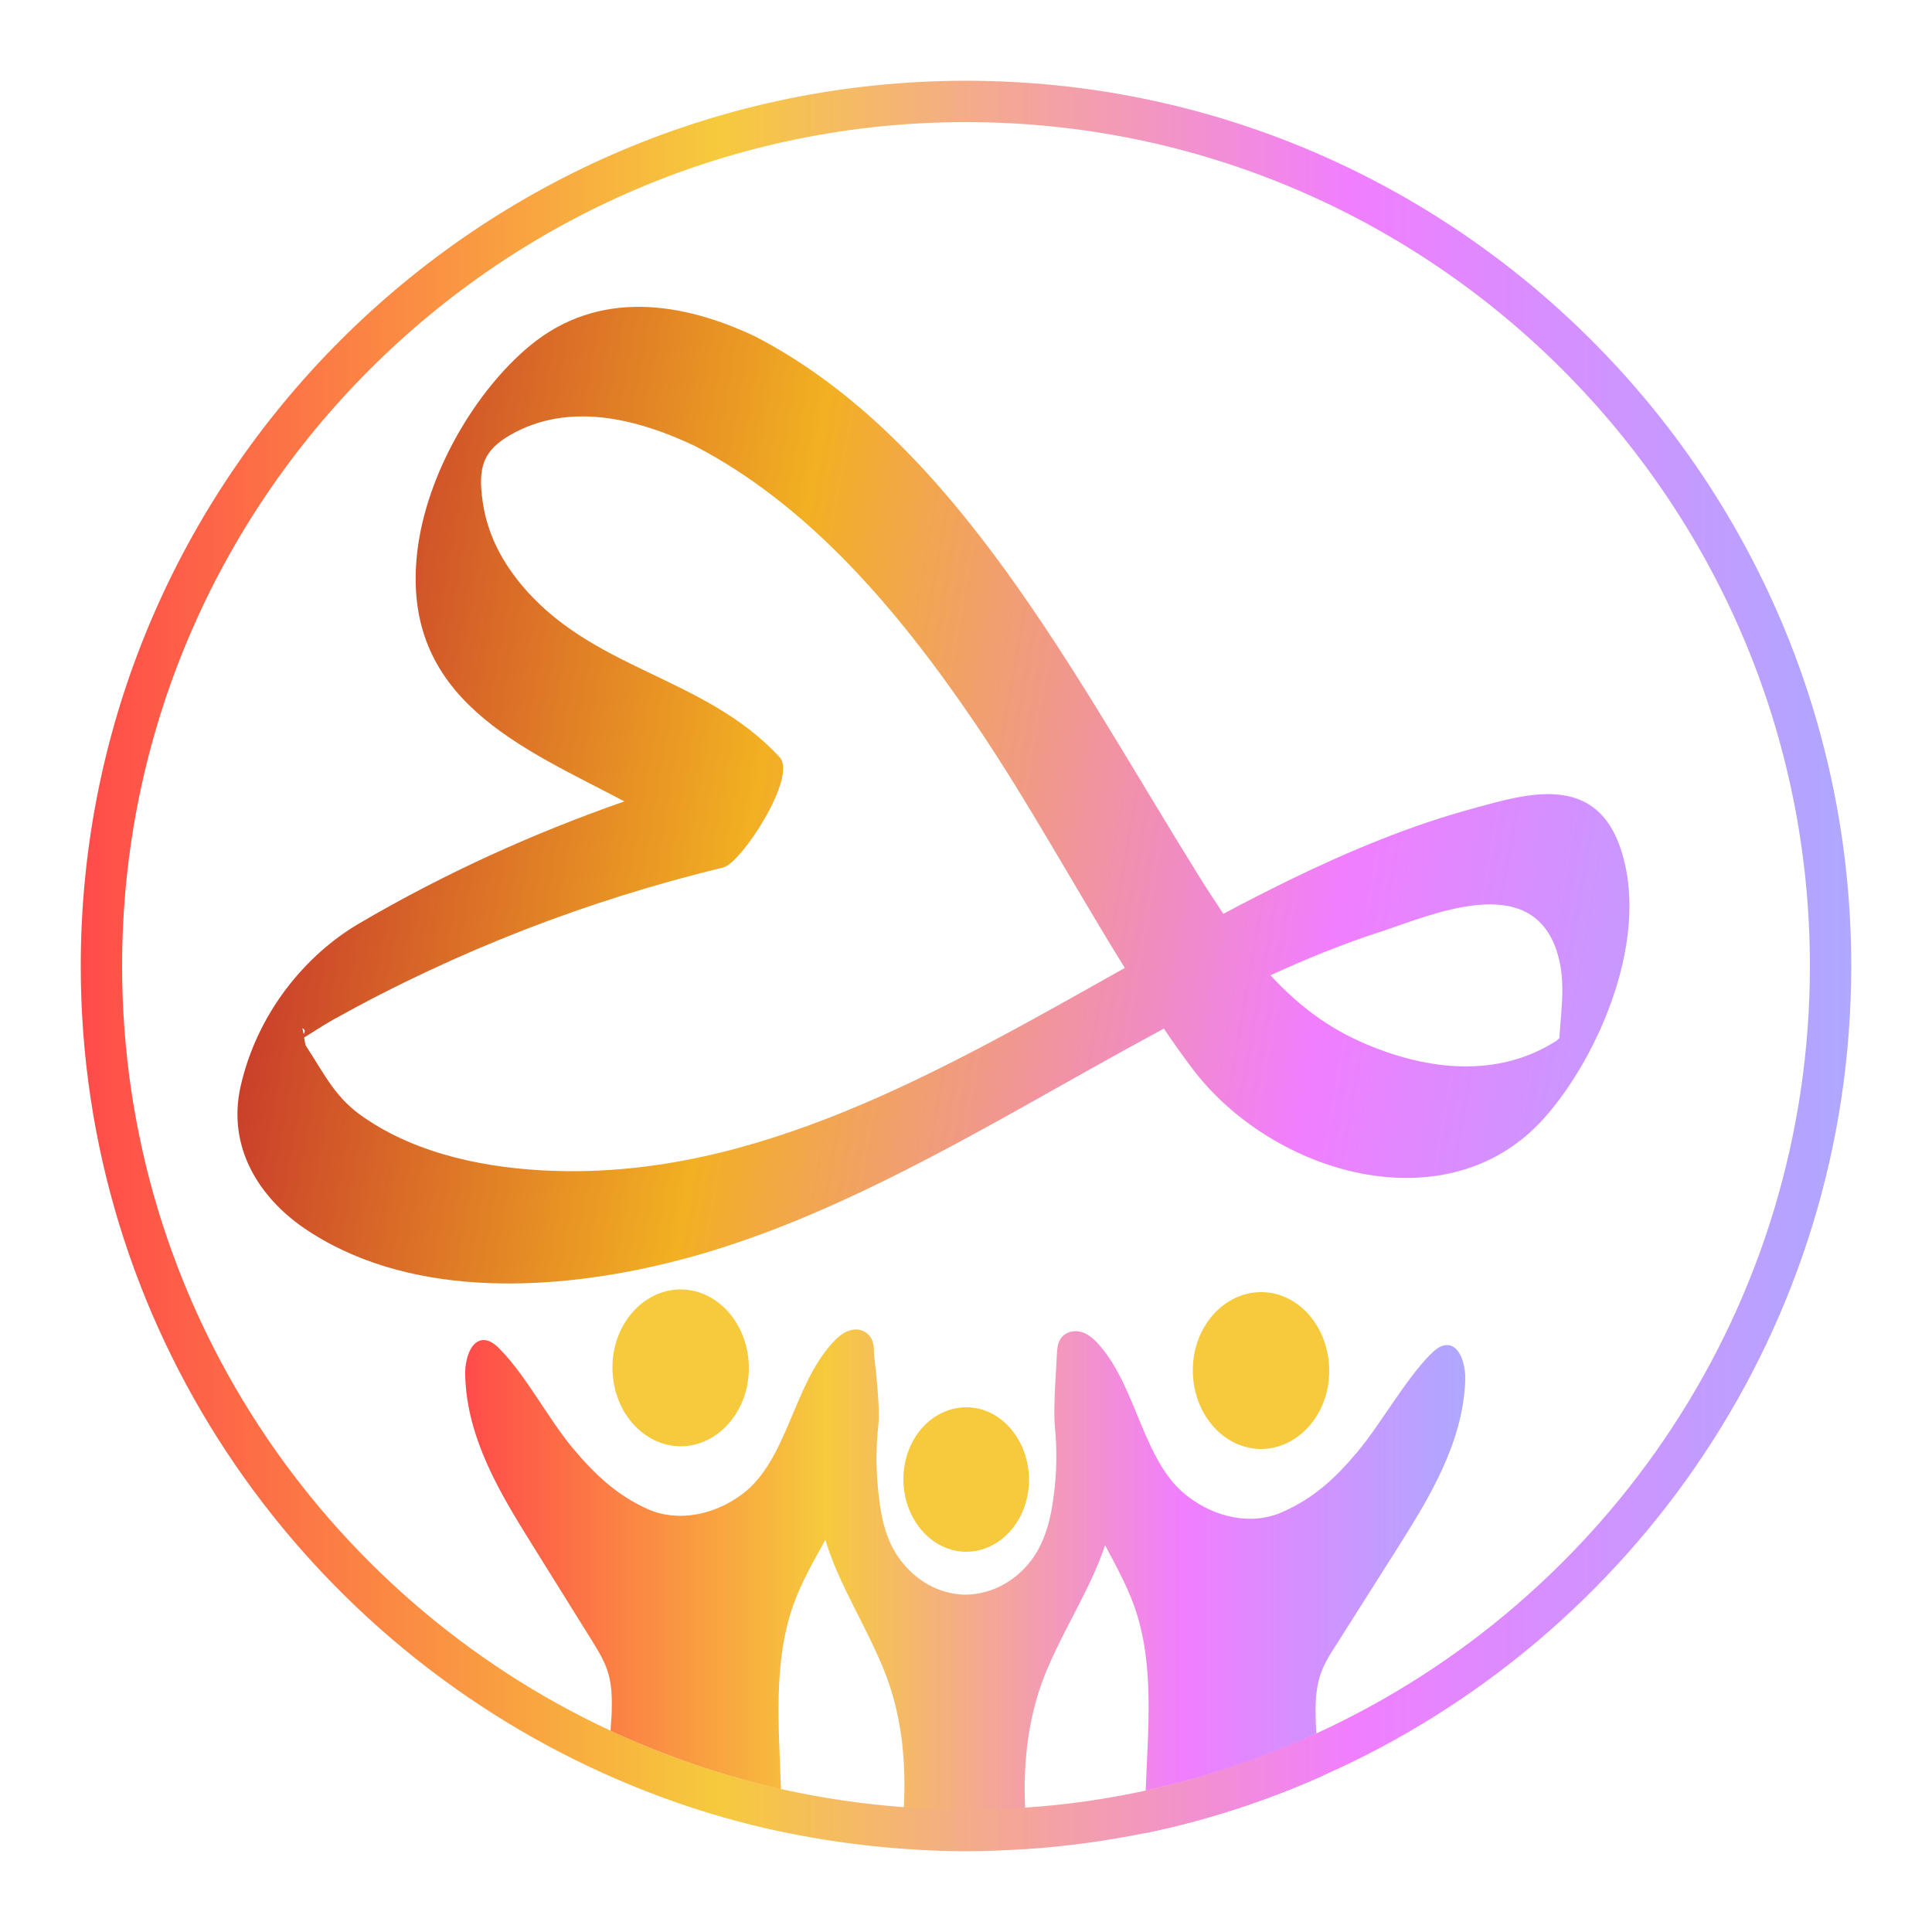 <?xml version="1.0" encoding="utf-8"?>
<!-- Generator: Adobe Illustrator 26.5.0, SVG Export Plug-In . SVG Version: 6.00 Build 0)  -->
<svg version="1.1" id="Layer_1" xmlns="http://www.w3.org/2000/svg" xmlns:xlink="http://www.w3.org/1999/xlink" x="0px" y="0px"
	 viewBox="0 0 50 50" style="enable-background:new 0 0 50 50;" xml:space="preserve">
<style type="text/css">
	.st0{fill:url(#SVGID_1_);}
	.st1{clip-path:url(#SVGID_00000182495056663299420480000016583329383750096012_);}
	.st2{fill:#F6CA3C;}
	.st3{fill:url(#SVGID_00000021809317860889129680000004250427151751387571_);}
	.st4{fill:url(#SVGID_00000066485807853507331700000004579241624782082999_);}
	.st5{clip-path:url(#SVGID_00000018224419370390418190000016876879386801660808_);}
	.st6{fill:url(#SVGID_00000003091377605926241440000005672170486772664724_);}
	.st7{fill:url(#SVGID_00000078008334558153004380000014546465165238832061_);}
	.st8{fill:none;}
	.st9{fill:url(#SVGID_00000168084217279657094890000002513629978459527581_);}
	.st10{fill:url(#SVGID_00000098181777986408183650000016299396395702865560_);}
	.st11{fill:url(#SVGID_00000005966743043193914370000013951132973803424145_);}
	.st12{fill:url(#SVGID_00000015347560708382571580000007301886248746399641_);}
	.st13{fill:url(#SVGID_00000000918841880231490710000004707114468743994004_);}
	.st14{fill:url(#SVGID_00000109744675495091920860000011211044799037686677_);}
	.st15{fill:url(#SVGID_00000004536773725167012160000000412014372517048994_);}
	.st16{fill:url(#SVGID_00000060736480241804908680000006767818855000581779_);}
	.st17{fill:url(#SVGID_00000009577254071528245570000007901718723469650063_);}
	.st18{fill:url(#SVGID_00000015344150301720899420000003141230945035172769_);}
	.st19{clip-path:url(#SVGID_00000155120412573360752590000010701183832332069017_);}
	.st20{fill:url(#SVGID_00000093175959750128916050000012220871813827402658_);}
	.st21{fill:url(#SVGID_00000175285773451876054070000011248318780688428691_);}
	.st22{clip-path:url(#SVGID_00000000915483665803764320000008003007163829052075_);}
	.st23{fill:url(#SVGID_00000119118842470900305020000000853479629227910054_);}
	.st24{fill:url(#SVGID_00000138567068186714616670000009124232681756786588_);}
	.st25{fill:url(#SVGID_00000003078192773433067440000011414155536270084756_);}
	.st26{fill:url(#SVGID_00000065068423555237772100000001687343058698713765_);}
	
		.st27{fill:url(#SVGID_00000070116158469681529020000009377506887062179719_);stroke:url(#SVGID_00000137116065354946163710000005426636133876546750_);stroke-miterlimit:10;}
	.st28{fill:url(#SVGID_00000099650031826872214920000016665960922484768906_);}
	.st29{clip-path:url(#SVGID_00000080191162745406160510000007931414629770983301_);}
	.st30{fill:url(#SVGID_00000162328032868846804810000012277460817608370048_);}
	.st31{fill:url(#SVGID_00000093149593102930083570000010573592623239662773_);}
	.st32{clip-path:url(#SVGID_00000152951143602889104490000016869200575332728745_);}
	.st33{fill:url(#SVGID_00000137841978915817337160000008843041721259651202_);}
	.st34{fill:url(#SVGID_00000054260106883389587790000003853407197119640219_);}
	.st35{fill:url(#SVGID_00000155121279147804234780000013615350050809038482_);}
	.st36{fill:url(#SVGID_00000115486549785654800080000004634123269657780141_);}
	.st37{fill:url(#SVGID_00000078756363686842905250000006911930110106147513_);}
	.st38{fill:none;stroke:#1C1C1C;stroke-width:0.5;stroke-miterlimit:10;}
	.st39{fill:url(#SVGID_00000145744706404209033780000008390249787857208727_);}
	.st40{fill:url(#SVGID_00000091731575391298507030000014935159025472055169_);}
	.st41{fill:url(#SVGID_00000075148390682624789740000010668926842469858451_);}
	.st42{fill:url(#SVGID_00000065034732813916874520000000263440074726717100_);}
	.st43{fill:url(#SVGID_00000047738186663342985120000008767952877706443663_);}
	.st44{fill:url(#SVGID_00000147941251804115710080000011085928568262205828_);}
	.st45{fill:#1C1C1C;}
	.st46{fill:url(#SVGID_00000158725257567520919990000007857955278449766561_);}
	.st47{fill:url(#SVGID_00000096052612735040594310000000276259063193325972_);}
	.st48{fill:url(#SVGID_00000156573207625246490920000013311172248977181363_);}
	.st49{fill:url(#SVGID_00000009572480569754044520000012390275956431556527_);}
	.st50{fill:url(#SVGID_00000062915122924209698920000015926964094910933672_);}
	.st51{fill:url(#SVGID_00000083075824748445015930000009751648414083835042_);}
</style>
<g>
	<path class="st8" d="M35.34,27.02c1.57,0.66,3.4,0.9,4.94-0.09c0.02-0.01,0.05-0.04,0.07-0.07c0-0.02,0-0.03,0-0.05
		c0.05-0.76,0.17-1.49-0.08-2.22c-0.69-2.05-3.21-0.92-4.54-0.48c-0.97,0.32-1.92,0.71-2.86,1.13
		C33.57,25.99,34.35,26.6,35.34,27.02z"/>
	<path class="st8" d="M15.73,43.31c-0.09-0.31-0.26-0.58-0.42-0.84c-0.52-0.84-1.05-1.68-1.57-2.52c-0.81-1.31-1.66-2.71-1.71-4.32
		c-0.01-0.41,0.14-0.94,0.49-0.94c0.16,0,0.31,0.13,0.43,0.26c0.64,0.65,1.25,1.79,1.84,2.51c0.59,0.71,1.15,1.24,1.95,1.6
		c0.79,0.36,1.75,0.15,2.47-0.39c1.15-0.87,1.32-2.79,2.31-3.89c0.15-0.16,0.31-0.3,0.51-0.35c0.2-0.04,0.43,0.04,0.52,0.24
		c0.05,0.12,0.06,0.25,0.06,0.38c0,0.08,0.17,1.31,0.11,1.86c-0.06,0.62-0.06,1.25,0.02,1.87c0.06,0.46,0.16,0.92,0.37,1.32
		c0.29,0.53,0.77,0.93,1.33,1.1c0.18,0.05,0.36,0.08,0.54,0.08c0.18,0,0.36-0.03,0.54-0.08c0.56-0.16,1.05-0.56,1.34-1.09
		c0.22-0.4,0.32-0.86,0.39-1.32c0.08-0.62,0.1-1.25,0.04-1.87c-0.05-0.49,0.05-1.7,0.05-1.83c0-0.13,0.01-0.27,0.07-0.38
		c0.1-0.2,0.33-0.28,0.52-0.24c0.2,0.04,0.37,0.19,0.51,0.35c0.99,1.11,1.14,3.03,2.28,3.91c0.71,0.54,1.67,0.76,2.46,0.41
		c0.8-0.36,1.37-0.87,1.96-1.58c0.59-0.71,1.22-1.85,1.86-2.49c0.12-0.12,0.27-0.25,0.43-0.25c0.36,0,0.5,0.53,0.48,0.94
		c-0.07,1.61-0.92,3.01-1.75,4.31c-0.53,0.84-1.06,1.67-1.59,2.51c-0.17,0.26-0.34,0.53-0.43,0.84c-0.1,0.33-0.11,0.69-0.1,1.05
		c0,0.14,0.01,0.27,0.02,0.4C41.6,41.41,46.84,33.81,46.84,25c0-12.04-9.8-21.84-21.84-21.84S3.16,12.96,3.16,25
		c0,8.75,5.18,16.32,12.63,19.8c0.01-0.14,0.02-0.29,0.03-0.44C15.84,44,15.83,43.64,15.73,43.31z M17.6,37.43
		c-0.97,0-1.76-0.92-1.76-2.04c0-1.12,0.8-2.03,1.77-2.02c0.97,0,1.76,0.92,1.76,2.04C19.37,36.53,18.58,37.44,17.6,37.43z
		 M24.99,40.15c-0.9,0-1.62-0.84-1.62-1.88c0-1.03,0.74-1.87,1.63-1.86c0.9,0,1.62,0.84,1.62,1.88
		C26.62,39.32,25.89,40.16,24.99,40.15z M32.62,37.49c-0.97,0-1.76-0.92-1.76-2.04c0-1.12,0.8-2.03,1.77-2.02
		c0.97,0,1.76,0.92,1.76,2.04C34.39,36.59,33.6,37.5,32.62,37.49z M7.86,31.77c-1.1-0.76-1.98-2.04-1.62-3.67
		c0.42-1.88,1.67-3.38,3.08-4.21c2.2-1.29,4.5-2.33,6.85-3.15c-2.63-1.38-5.81-2.62-5.36-6.47c0.24-2.03,1.52-4.17,2.91-5.32
		c1.79-1.48,3.96-1.13,5.84-0.24c5.17,2.68,8.22,8.73,11.47,13.95c0.21,0.34,0.43,0.68,0.64,0.99c0.57-0.3,1.13-0.59,1.7-0.87
		c1.57-0.76,3.17-1.42,4.81-1.87c1.31-0.35,3.03-0.88,3.72,0.91c0.89,2.33-0.5,5.51-1.93,7.12c-2.5,2.8-7.07,1.45-9.12-1.31
		c-0.25-0.33-0.49-0.67-0.72-1.01c-1.29,0.69-2.56,1.42-3.83,2.13c-2.99,1.67-6.04,3.25-9.28,4C14.11,33.42,10.48,33.58,7.86,31.77z
		"/>
	<path class="st8" d="M7.82,26.61c0.01,0,0.02,0.07,0.04,0.15C7.9,26.69,7.9,26.64,7.82,26.61z"/>
	<path class="st8" d="M29.37,41.61c-0.2-0.57-0.49-1.1-0.77-1.62c-0.36,1.1-0.97,2.01-1.47,3.14c-0.5,1.14-0.65,2.4-0.6,3.66
		c1.06-0.07,2.1-0.22,3.11-0.44C29.71,44.73,29.88,43.09,29.37,41.61z"/>
	<path class="st8" d="M22.83,43.11c-0.5-1.17-1.12-2.11-1.47-3.26c-0.3,0.55-0.62,1.09-0.83,1.69c-0.52,1.49-0.37,3.14-0.32,4.76
		c1.04,0.23,2.1,0.39,3.19,0.47C23.46,45.51,23.32,44.25,22.83,43.11z"/>
	<path class="st8" d="M29.11,25.05c-1.31-2.11-2.52-4.34-3.9-6.37c-2-2.94-4.3-5.62-7.23-7.14c-1.48-0.7-3.24-1.17-4.78-0.28
		c-0.69,0.4-0.85,0.8-0.71,1.71c0.12,0.8,0.47,1.48,0.92,2.06c1.85,2.33,4.8,2.43,6.77,4.57c0.47,0.51-0.99,2.74-1.46,2.85
		c-3.47,0.85-6.87,2.14-10.1,3.94c-0.25,0.14-0.5,0.31-0.75,0.46c0.01,0.1,0.03,0.19,0.05,0.22c0.49,0.76,0.77,1.36,1.51,1.87
		c1.41,0.98,3.24,1.31,4.86,1.38C19.56,30.51,24.35,27.72,29.11,25.05z"/>
	<path class="st2" d="M17.62,33.37c-0.97,0-1.77,0.9-1.77,2.02c0,1.12,0.78,2.03,1.76,2.04c0.97,0,1.77-0.9,1.77-2.02
		C19.38,34.29,18.6,33.38,17.62,33.37z"/>
	<linearGradient id="SVGID_1_" gradientUnits="userSpaceOnUse" x1="12.024" y1="40.622" x2="37.92" y2="40.622">
		<stop  offset="0" style="stop-color:#FF4B4A"/>
		<stop  offset="0.36" style="stop-color:#F6CA3C"/>
		<stop  offset="0.718" style="stop-color:#F17EFF"/>
		<stop  offset="1" style="stop-color:#AEA8FF"/>
	</linearGradient>
	<path class="st0" d="M20.53,41.54c0.21-0.6,0.53-1.14,0.83-1.69c0.35,1.15,0.98,2.09,1.47,3.26c0.49,1.14,0.63,2.41,0.56,3.67
		c0.53,0.04,1.07,0.07,1.61,0.07c0.52,0,1.03-0.02,1.53-0.06c-0.06-1.26,0.1-2.52,0.6-3.66c0.49-1.13,1.1-2.04,1.47-3.14
		c0.28,0.53,0.57,1.05,0.77,1.62c0.51,1.48,0.34,3.12,0.28,4.73c1.54-0.34,3.02-0.83,4.42-1.48c-0.01-0.13-0.02-0.26-0.02-0.4
		c-0.01-0.35,0-0.71,0.1-1.05c0.09-0.31,0.26-0.58,0.43-0.84c0.53-0.84,1.06-1.67,1.59-2.51c0.82-1.3,1.68-2.7,1.75-4.31
		c0.02-0.41-0.13-0.95-0.48-0.94c-0.16,0-0.31,0.13-0.43,0.25c-0.64,0.65-1.27,1.78-1.86,2.49c-0.59,0.71-1.16,1.23-1.96,1.58
		c-0.8,0.36-1.75,0.14-2.46-0.41c-1.15-0.88-1.3-2.8-2.28-3.91c-0.14-0.16-0.31-0.31-0.51-0.35c-0.2-0.04-0.43,0.04-0.52,0.24
		c-0.06,0.11-0.06,0.25-0.07,0.38c0,0.12-0.1,1.34-0.05,1.83c0.06,0.62,0.05,1.25-0.04,1.87c-0.06,0.46-0.17,0.92-0.39,1.32
		c-0.29,0.53-0.78,0.93-1.34,1.09c-0.18,0.05-0.36,0.08-0.54,0.08c-0.18,0-0.36-0.03-0.54-0.08c-0.55-0.16-1.04-0.57-1.33-1.1
		c-0.22-0.4-0.32-0.86-0.37-1.32c-0.08-0.62-0.09-1.25-0.02-1.87c0.06-0.55-0.11-1.78-0.11-1.86c0-0.13-0.01-0.27-0.06-0.38
		c-0.1-0.2-0.32-0.29-0.52-0.24c-0.2,0.04-0.37,0.19-0.51,0.35c-1,1.1-1.16,3.02-2.31,3.89c-0.71,0.54-1.67,0.75-2.47,0.39
		c-0.79-0.36-1.36-0.89-1.95-1.6c-0.59-0.71-1.2-1.86-1.84-2.51c-0.12-0.13-0.26-0.25-0.43-0.26c-0.36-0.01-0.51,0.53-0.49,0.94
		c0.05,1.61,0.9,3.02,1.71,4.32c0.52,0.84,1.05,1.68,1.57,2.52c0.16,0.26,0.33,0.53,0.42,0.84c0.1,0.33,0.1,0.7,0.09,1.05
		c-0.01,0.15-0.02,0.3-0.03,0.44c1.4,0.65,2.87,1.16,4.41,1.51C20.16,44.69,20,43.03,20.53,41.54z"/>
	<path class="st2" d="M32.64,33.44c-0.97,0-1.77,0.9-1.77,2.02c0,1.12,0.78,2.03,1.76,2.04c0.97,0,1.77-0.9,1.77-2.02
		C34.4,34.35,33.61,33.44,32.64,33.44z"/>
	<path class="st2" d="M25.01,36.42c-0.9,0-1.63,0.83-1.63,1.86c0,1.03,0.72,1.87,1.62,1.88c0.9,0,1.63-0.83,1.63-1.86
		C26.63,37.26,25.9,36.42,25.01,36.42z"/>
	
		<linearGradient id="SVGID_00000165217832857449967520000017068627045073347456_" gradientUnits="userSpaceOnUse" x1="12.024" y1="46.098" x2="37.92" y2="46.098">
		<stop  offset="0" style="stop-color:#FF4B4A"/>
		<stop  offset="0.36" style="stop-color:#F6CA3C"/>
		<stop  offset="0.718" style="stop-color:#F17EFF"/>
		<stop  offset="1" style="stop-color:#AEA8FF"/>
	</linearGradient>
	<path style="fill:url(#SVGID_00000165217832857449967520000017068627045073347456_);" d="M20.21,46.3
		c-1.54-0.35-3.01-0.85-4.41-1.51c-0.03,0.38-0.1,0.73-0.2,1.08c1.46,0.66,3,1.18,4.61,1.52c0.01-0.19,0.01-0.39,0.01-0.58
		C20.22,46.65,20.21,46.47,20.21,46.3z"/>
	
		<linearGradient id="SVGID_00000042732433032429161960000013959892346874333579_" gradientUnits="userSpaceOnUse" x1="12.024" y1="46.147" x2="37.92" y2="46.147">
		<stop  offset="0" style="stop-color:#FF4B4A"/>
		<stop  offset="0.36" style="stop-color:#F6CA3C"/>
		<stop  offset="0.718" style="stop-color:#F17EFF"/>
		<stop  offset="1" style="stop-color:#AEA8FF"/>
	</linearGradient>
	<path style="fill:url(#SVGID_00000042732433032429161960000013959892346874333579_);" d="M29.65,46.34
		c-0.01,0.18-0.01,0.37-0.02,0.55c0,0.18,0,0.37,0.01,0.55c1.61-0.33,3.15-0.84,4.61-1.49c-0.1-0.36-0.15-0.71-0.18-1.09
		C32.67,45.5,31.19,46,29.65,46.34z"/>
	
		<linearGradient id="SVGID_00000074406939757759706080000012387938990033585803_" gradientUnits="userSpaceOnUse" x1="12.024" y1="47.341" x2="37.92" y2="47.341">
		<stop  offset="0" style="stop-color:#FF4B4A"/>
		<stop  offset="0.36" style="stop-color:#F6CA3C"/>
		<stop  offset="0.718" style="stop-color:#F17EFF"/>
		<stop  offset="1" style="stop-color:#AEA8FF"/>
	</linearGradient>
	<path style="fill:url(#SVGID_00000074406939757759706080000012387938990033585803_);" d="M25,46.84c-0.54,0-1.08-0.03-1.61-0.07
		c-0.02,0.36-0.06,0.71-0.11,1.06c0.57,0.04,1.14,0.07,1.71,0.07c0.55,0,1.09-0.03,1.63-0.06c-0.05-0.35-0.08-0.71-0.1-1.06
		C26.03,46.81,25.52,46.84,25,46.84z"/>
	
		<linearGradient id="SVGID_00000074427365024263546100000011171392438067630998_" gradientUnits="userSpaceOnUse" x1="2.092" y1="25" x2="47.908" y2="25">
		<stop  offset="0" style="stop-color:#FF4B4A"/>
		<stop  offset="0.36" style="stop-color:#F6CA3C"/>
		<stop  offset="0.718" style="stop-color:#F17EFF"/>
		<stop  offset="1" style="stop-color:#AEA8FF"/>
	</linearGradient>
	<path style="fill:url(#SVGID_00000074427365024263546100000011171392438067630998_);" d="M25,2.09C12.37,2.09,2.09,12.37,2.09,25
		c0,9.28,5.55,17.28,13.5,20.88c1.46,0.66,3,1.18,4.61,1.52c1,0.21,2.03,0.36,3.08,0.44c0.57,0.04,1.14,0.07,1.71,0.07
		c0.55,0,1.09-0.03,1.63-0.06c1.02-0.07,2.03-0.21,3.01-0.41c1.61-0.33,3.15-0.84,4.61-1.49C42.29,42.39,47.91,34.34,47.91,25
		C47.91,12.37,37.63,2.09,25,2.09z M34.07,44.86c-1.4,0.64-2.88,1.14-4.42,1.48c-1.01,0.22-2.05,0.37-3.11,0.44
		c-0.51,0.04-1.02,0.06-1.53,0.06c-0.54,0-1.08-0.03-1.61-0.07c-1.09-0.08-2.15-0.24-3.19-0.47c-1.54-0.35-3.01-0.85-4.41-1.51
		C8.34,41.32,3.16,33.75,3.16,25c0-12.04,9.8-21.84,21.84-21.84S46.84,12.96,46.84,25C46.84,33.81,41.6,41.41,34.07,44.86z"/>
	
		<linearGradient id="SVGID_00000021803535970852346840000001884176794771529114_" gradientUnits="userSpaceOnUse" x1="-76.863" y1="-202.516" x2="-43.665" y2="-175.475" gradientTransform="matrix(0.873 -0.488 0.488 0.873 170.176 158.014)">
		<stop  offset="0" style="stop-color:#BE1E2D"/>
		<stop  offset="0.36" style="stop-color:#F2B022"/>
		<stop  offset="0.567" style="stop-color:#F193A2"/>
		<stop  offset="0.718" style="stop-color:#F17EFF"/>
		<stop  offset="1" style="stop-color:#AEA8FF"/>
	</linearGradient>
	<path style="fill:url(#SVGID_00000021803535970852346840000001884176794771529114_);" d="M17.01,32.75c3.24-0.74,6.28-2.33,9.28-4
		c1.27-0.71,2.55-1.44,3.83-2.13c0.23,0.34,0.47,0.68,0.72,1.01c2.06,2.76,6.62,4.11,9.12,1.31c1.43-1.6,2.82-4.79,1.93-7.12
		c-0.69-1.79-2.41-1.27-3.72-0.91c-1.64,0.44-3.25,1.11-4.81,1.87c-0.57,0.28-1.14,0.57-1.7,0.87c-0.21-0.32-0.43-0.65-0.64-0.99
		c-3.25-5.22-6.31-11.27-11.47-13.95c-1.88-0.89-4.05-1.24-5.84,0.24c-1.39,1.15-2.67,3.29-2.91,5.32
		c-0.45,3.84,2.73,5.08,5.36,6.47c-2.35,0.82-4.65,1.86-6.85,3.15c-1.41,0.82-2.65,2.33-3.08,4.21c-0.37,1.62,0.52,2.91,1.62,3.67
		C10.48,33.58,14.11,33.42,17.01,32.75z M35.74,24.11c1.33-0.44,3.85-1.56,4.54,0.48c0.25,0.74,0.13,1.46,0.08,2.22
		c0,0.02,0,0.03,0,0.05c-0.03,0.03-0.06,0.06-0.07,0.07c-1.54,0.99-3.37,0.76-4.94,0.09c-1-0.42-1.78-1.03-2.47-1.78
		C33.82,24.81,34.77,24.42,35.74,24.11z M7.82,26.61c0.08,0.03,0.08,0.09,0.04,0.15C7.84,26.68,7.83,26.61,7.82,26.61z M7.92,27.07
		c-0.02-0.02-0.03-0.12-0.05-0.22c0.25-0.15,0.5-0.32,0.75-0.46c3.23-1.8,6.63-3.1,10.1-3.94c0.46-0.11,1.92-2.34,1.46-2.85
		c-1.97-2.14-4.92-2.24-6.77-4.57c-0.46-0.58-0.81-1.26-0.92-2.06c-0.13-0.9,0.03-1.31,0.71-1.71c1.53-0.88,3.3-0.42,4.78,0.28
		c2.93,1.52,5.23,4.2,7.23,7.14c1.38,2.03,2.59,4.26,3.9,6.37c-4.75,2.67-9.54,5.45-14.83,5.25c-1.62-0.06-3.44-0.4-4.86-1.38
		C8.68,28.42,8.41,27.82,7.92,27.07z"/>
</g>
</svg>
